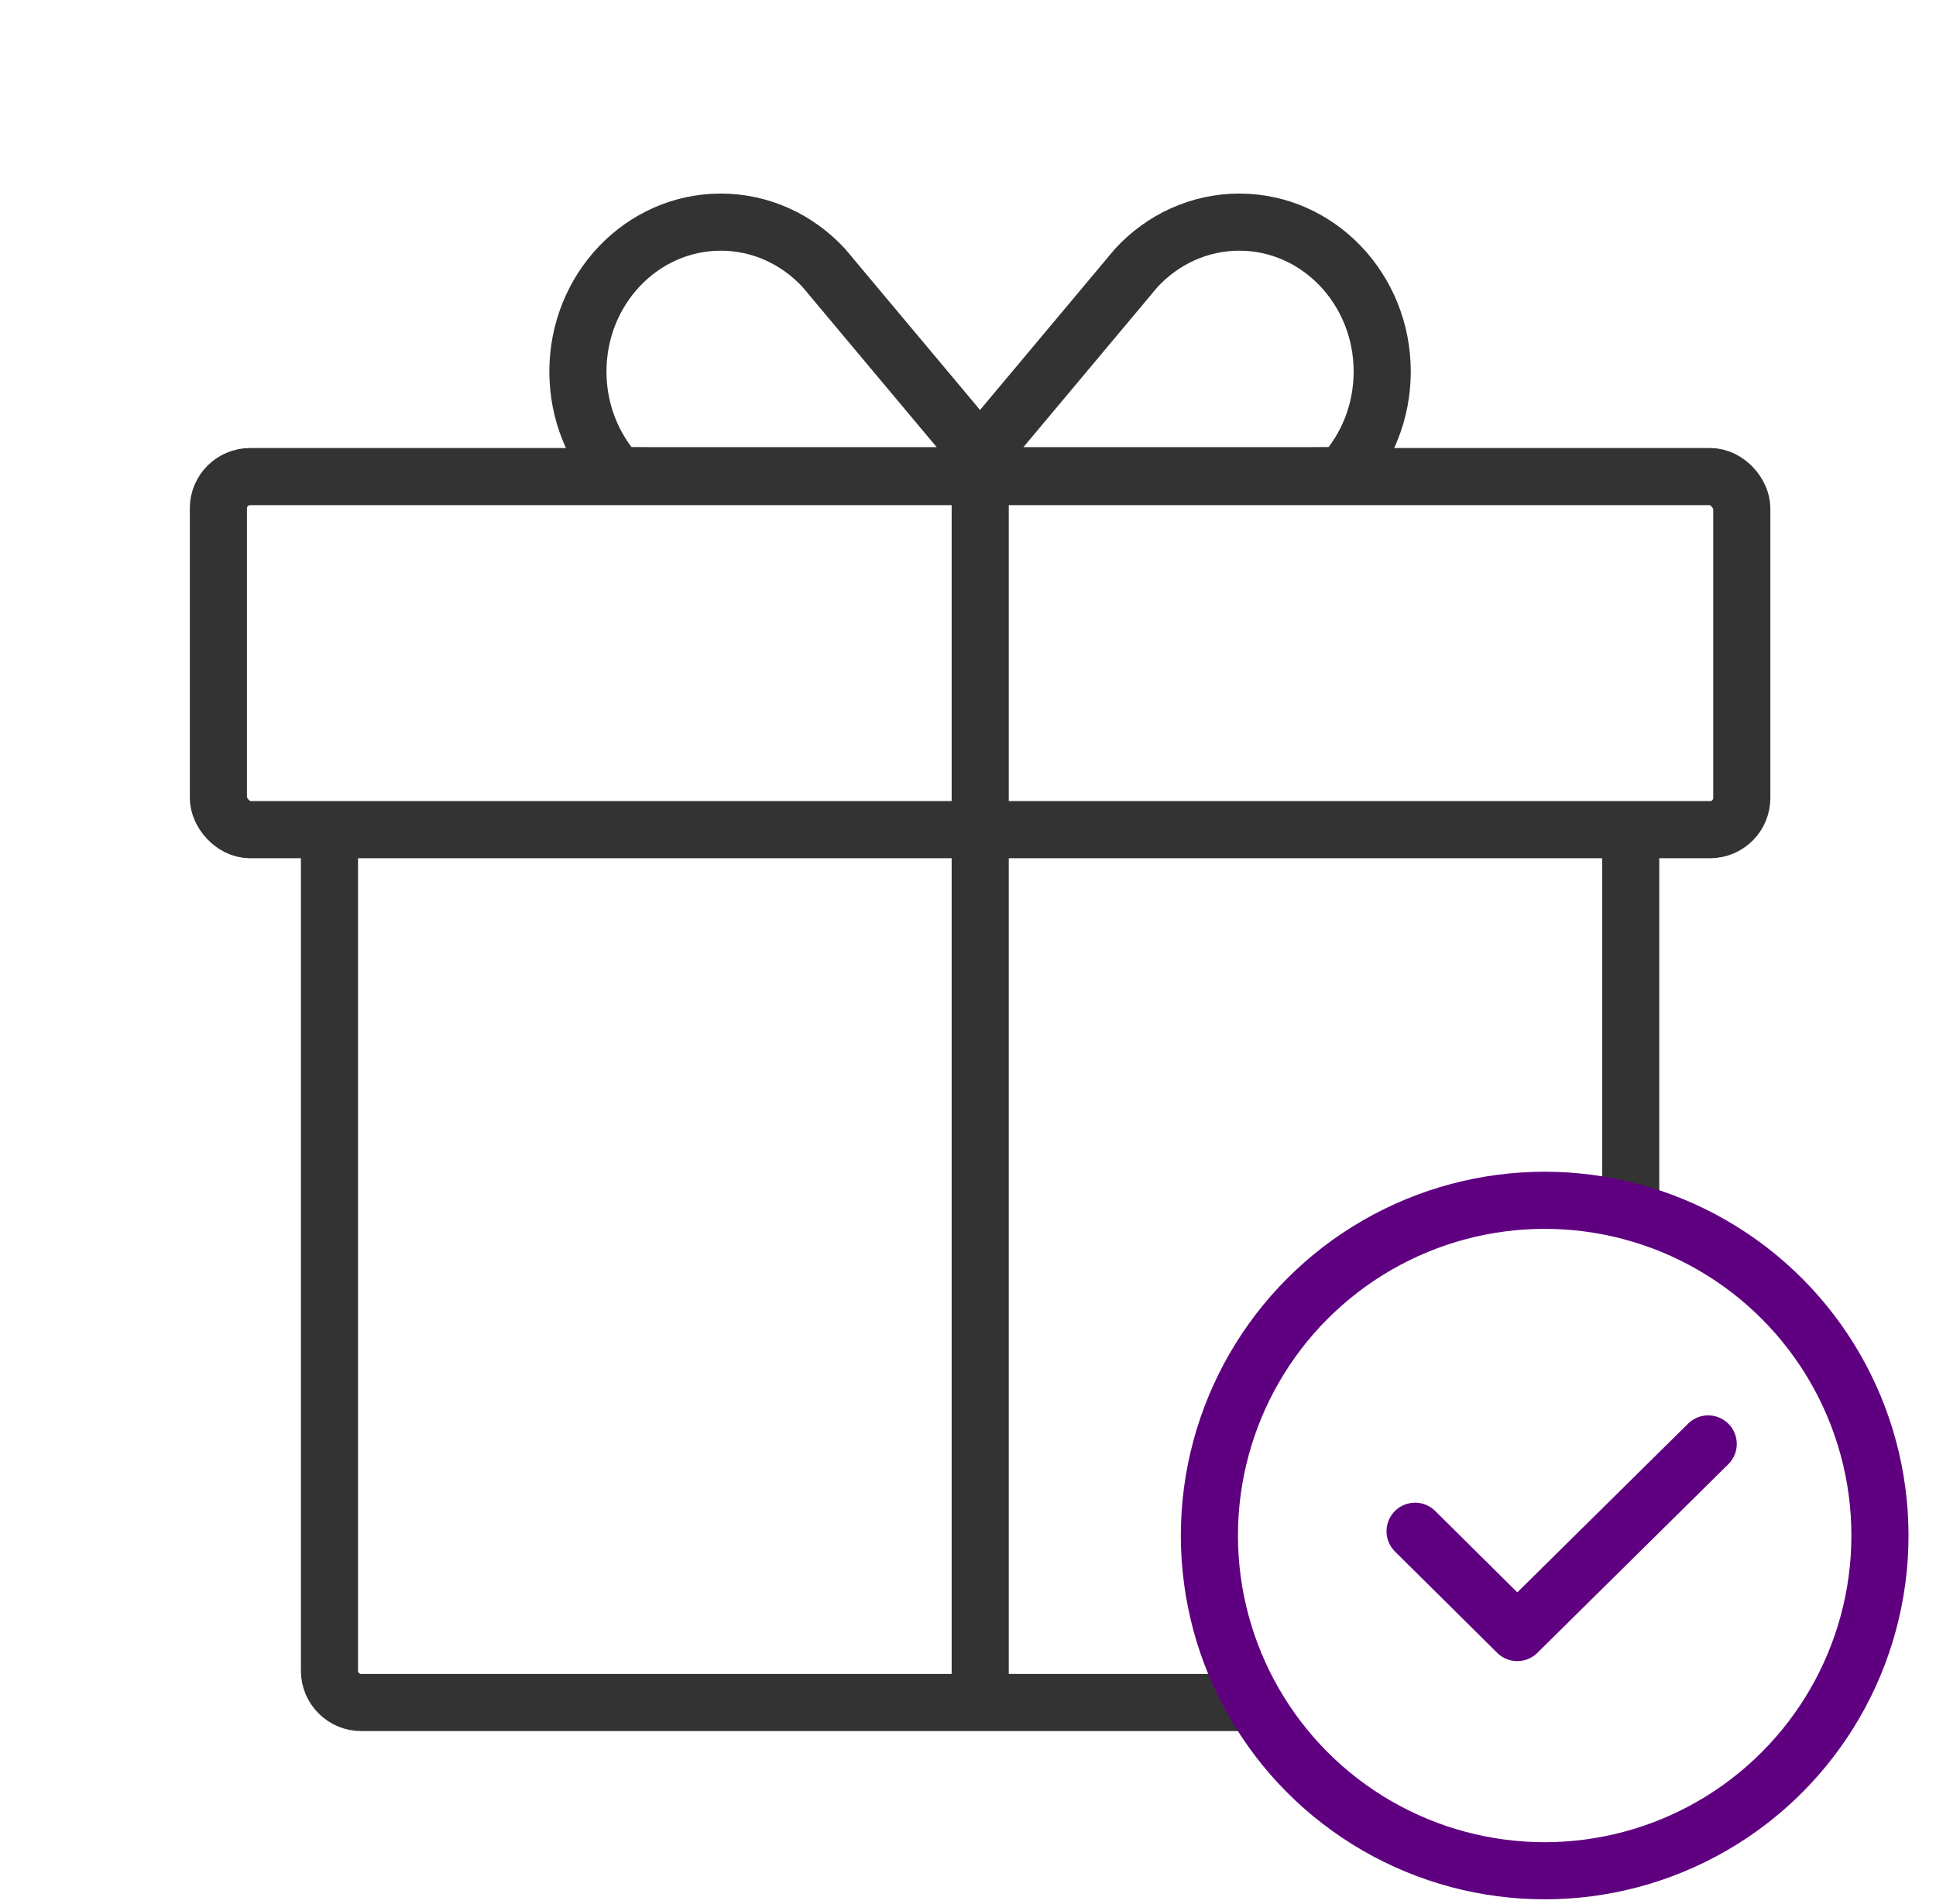 <svg xmlns="http://www.w3.org/2000/svg" width="61" height="60" viewBox="0 0 61 60">
    <g fill="none" fill-rule="evenodd">
        <g>
            <g>
                <g>
                    <path d="M0 0H60V60H0z" transform="translate(-157, -124) translate(20, 124) translate(137.881, 0)"/>
                    <g stroke="#333" stroke-width="1.8" transform="translate(-157, -124) translate(20, 124) translate(137.881, 0) translate(6, 7)">
                        <path d="M32.168 0c2.486 0 4.502 2.108 4.502 4.71 0 1.271-.482 2.426-1.266 3.273-.002.002-.103.003-.28.004h-.247l-.148.001h-.252 0l-.06.003h-10.98l5.265-6.286c.053-.067.108-.133.165-.197l.06-.072C29.748.552 30.897 0 32.168 0z"/>
                        <path d="M20.06 0c2.486 0 4.502 2.108 4.502 4.71 0 1.271-.483 2.426-1.266 3.273-.002.002-.103.003-.28.004h-.247l-.148.001h-.252 0l-.06.003H11.33l5.265-6.286c.053-.067.108-.133.165-.197l.06-.072C17.64.552 18.79 0 20.06 0z" transform="translate(17.945, 3.996) scale(-1, 1) translate(-17.945, -3.996)"/>
                        <rect width="48" height="11.127" y="8.018" rx="1"/>
                        <path d="M24.004 6.973L24.004 47.34M3.5 19.145V45.65c0 .552.448 1 1 1h27.668M44.5 19.5L44.5 30.738"/>
                    </g>
                    <g stroke="#5F0080" stroke-width="1.8" transform="translate(-157, -124) translate(20, 124) translate(137.881, 0) translate(36.325, 36.924)">
                        <circle cx="11.464" cy="11.464" r="10.564"/>
                        <path stroke-linecap="round" stroke-linejoin="round" d="M14.291 5.716L14.24 14.172 9.706 14.192" transform="translate(11.999, 9.954) rotate(-315) translate(-11.999, -9.954)"/>
                    </g>
                </g>
            </g>
        </g>
    </g>
</svg>
